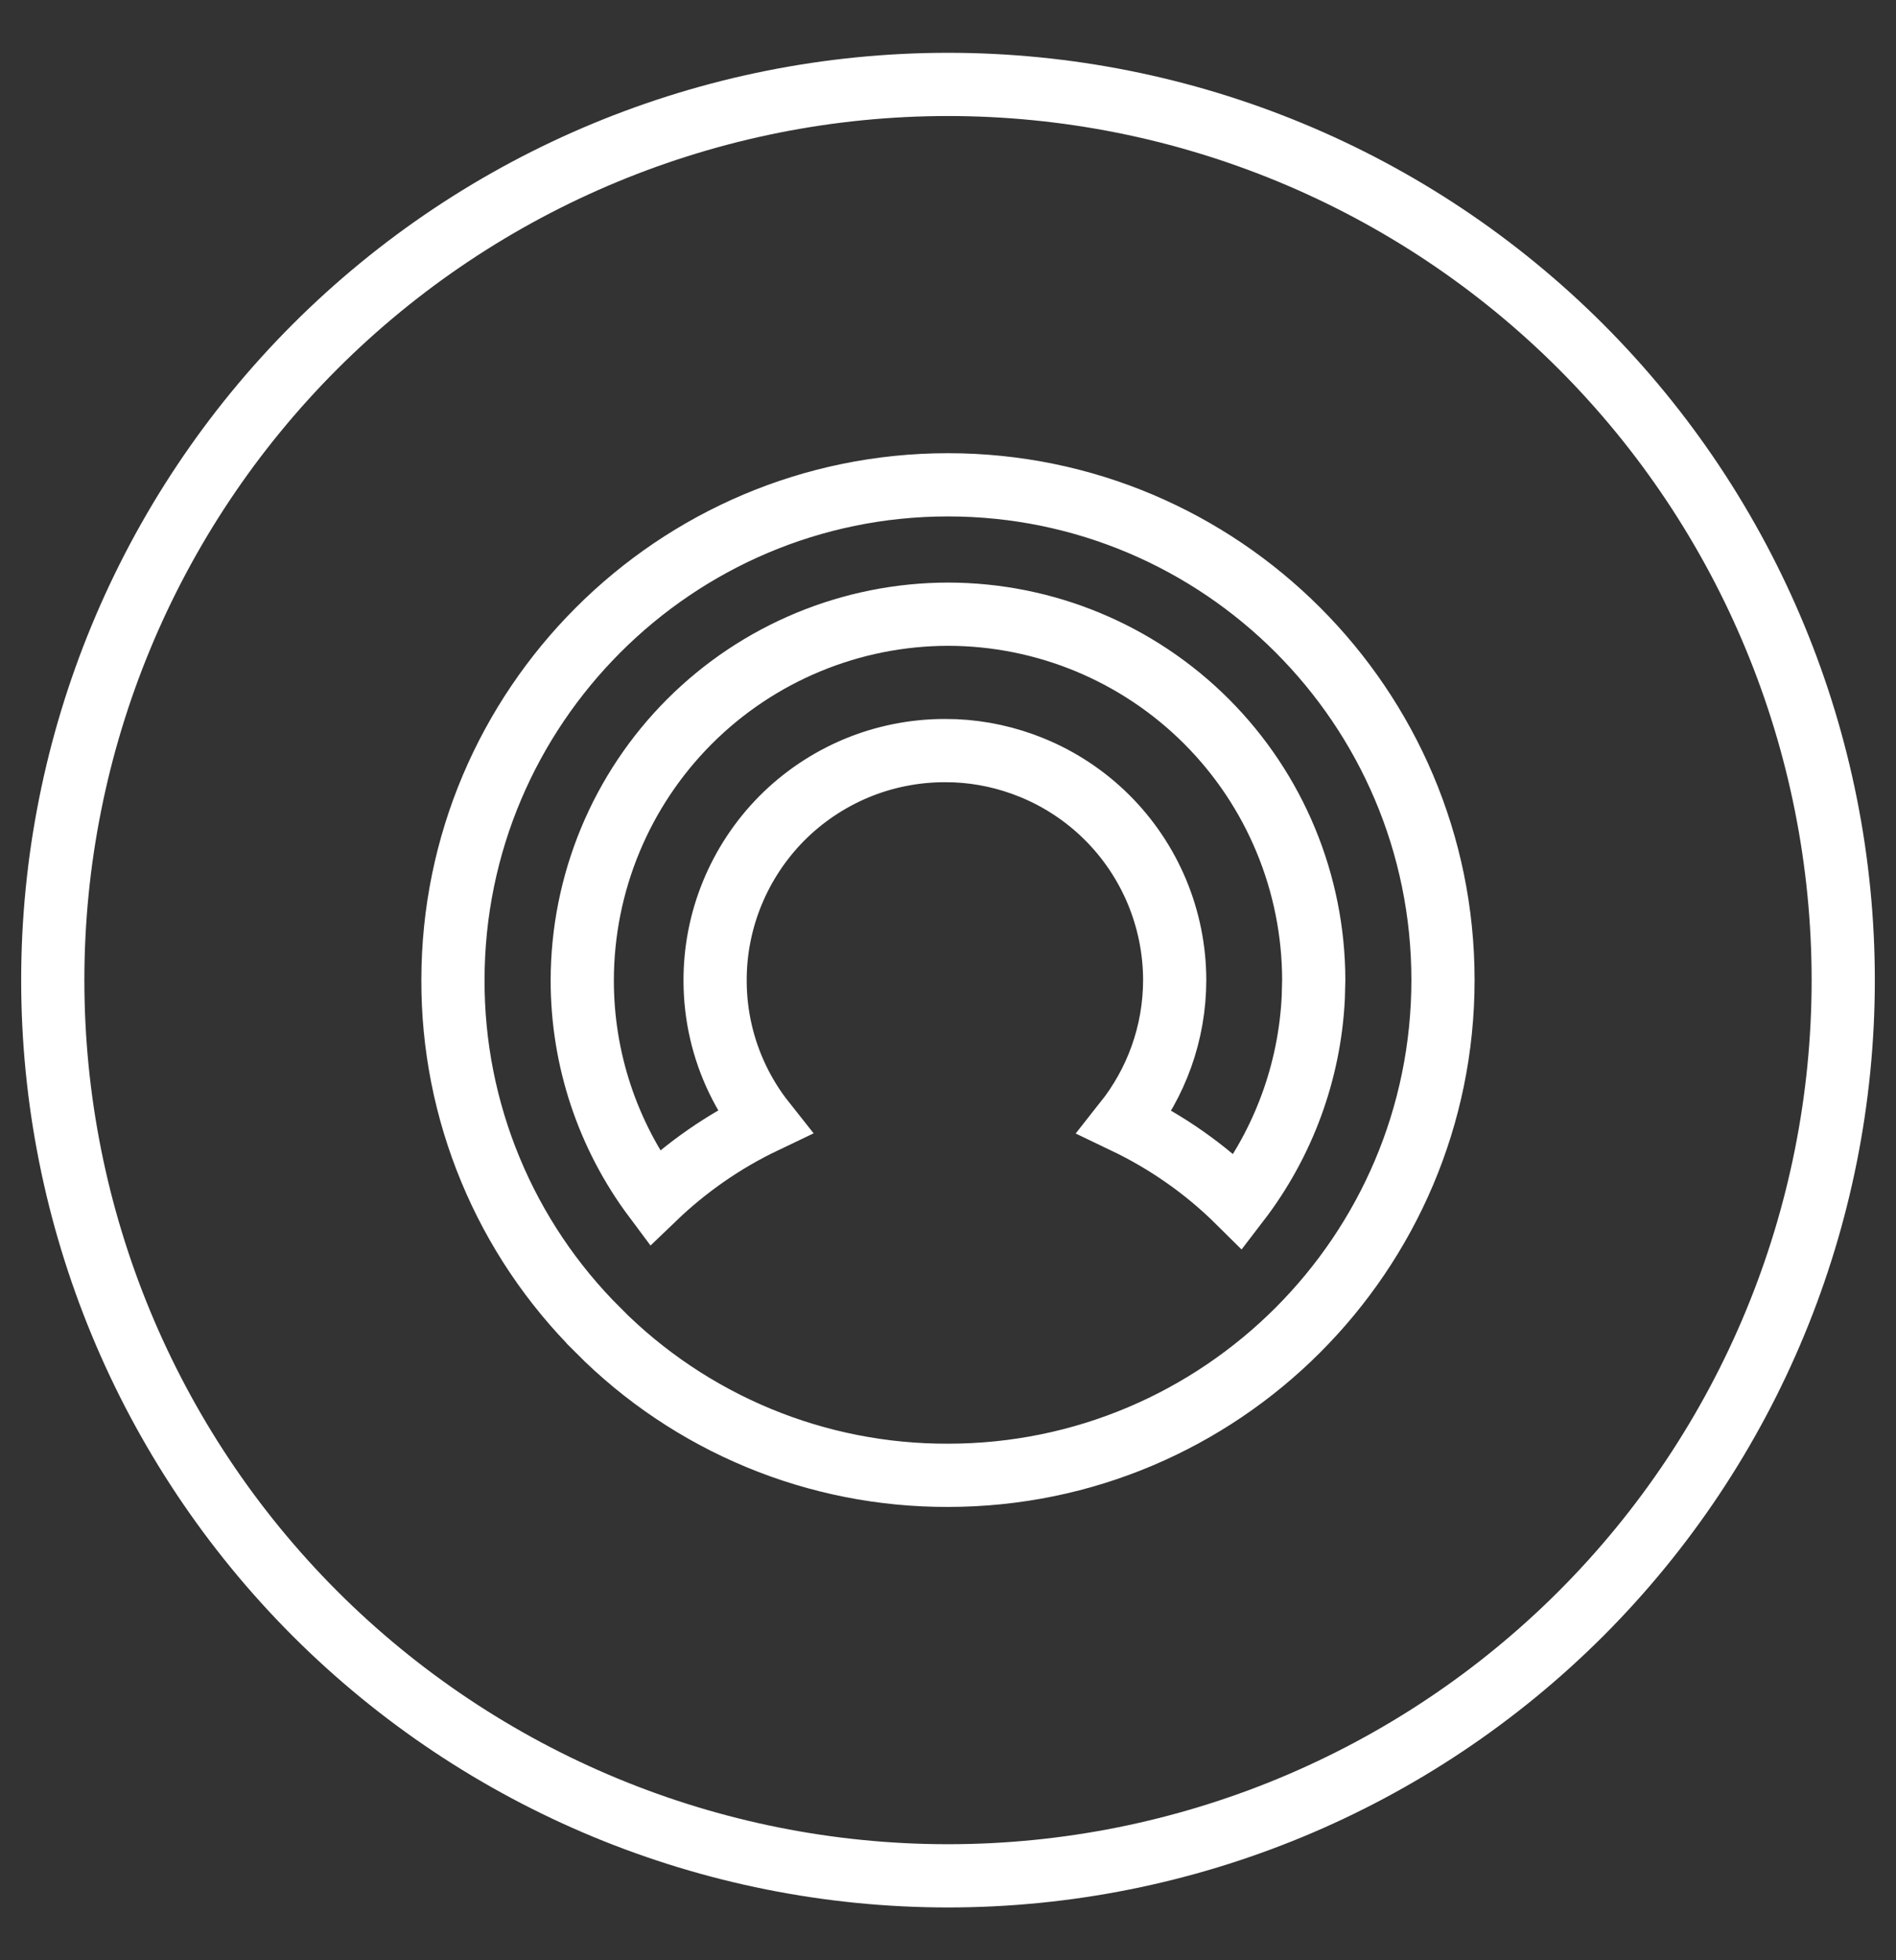 <svg width="30" height="31" viewBox="0 0 30 31" fill="none" xmlns="http://www.w3.org/2000/svg">
<rect x="0" y="0" width="30" height="31" fill="#333333" stroke="none"/>
<path d="M15 1.335C18.757 1.335 22.36 2.827 25.017 5.483C27.673 8.14 29.165 11.743 29.165 15.5C29.165 19.257 27.673 22.86 25.017 25.517C22.36 28.173 18.757 29.665 15 29.665C11.243 29.665 7.64 28.173 4.983 25.517C2.327 22.86 0.835 19.257 0.835 15.5C0.835 11.743 2.327 8.14 4.983 5.483C7.64 2.827 11.243 1.335 15 1.335ZM15 7.667C10.681 7.667 7.168 11.18 7.167 15.499C7.164 16.529 7.366 17.549 7.761 18.5C8.155 19.45 8.734 20.311 9.463 21.036V21.037C10.188 21.767 11.051 22.346 12.002 22.74C12.952 23.134 13.971 23.334 15 23.331C19.32 23.331 22.832 19.817 22.832 15.498C22.832 11.178 19.319 7.667 15 7.667ZM18.587 15.49C18.585 15.013 18.489 14.54 18.305 14.1C18.12 13.659 17.851 13.259 17.512 12.923C17.173 12.587 16.77 12.32 16.328 12.14C15.941 11.982 15.531 11.891 15.114 11.873L14.937 11.87C14.459 11.872 13.986 11.967 13.546 12.151C13.105 12.336 12.705 12.605 12.368 12.944C12.032 13.284 11.766 13.686 11.585 14.128C11.404 14.57 11.312 15.043 11.315 15.521C11.317 16.056 11.438 16.585 11.67 17.067C11.786 17.308 11.927 17.534 12.092 17.742C11.453 18.047 10.867 18.454 10.355 18.945C9.615 17.955 9.211 16.747 9.213 15.501C9.215 13.966 9.826 12.494 10.911 11.409C11.996 10.325 13.468 9.715 15.002 9.713C16.536 9.715 18.006 10.325 19.091 11.41C20.175 12.495 20.785 13.966 20.787 15.5L20.78 15.771C20.724 16.947 20.308 18.075 19.594 19.005C19.068 18.484 18.461 18.061 17.801 17.745C18.289 17.129 18.587 16.35 18.587 15.491V15.49Z" stroke="white"/>
</svg>
